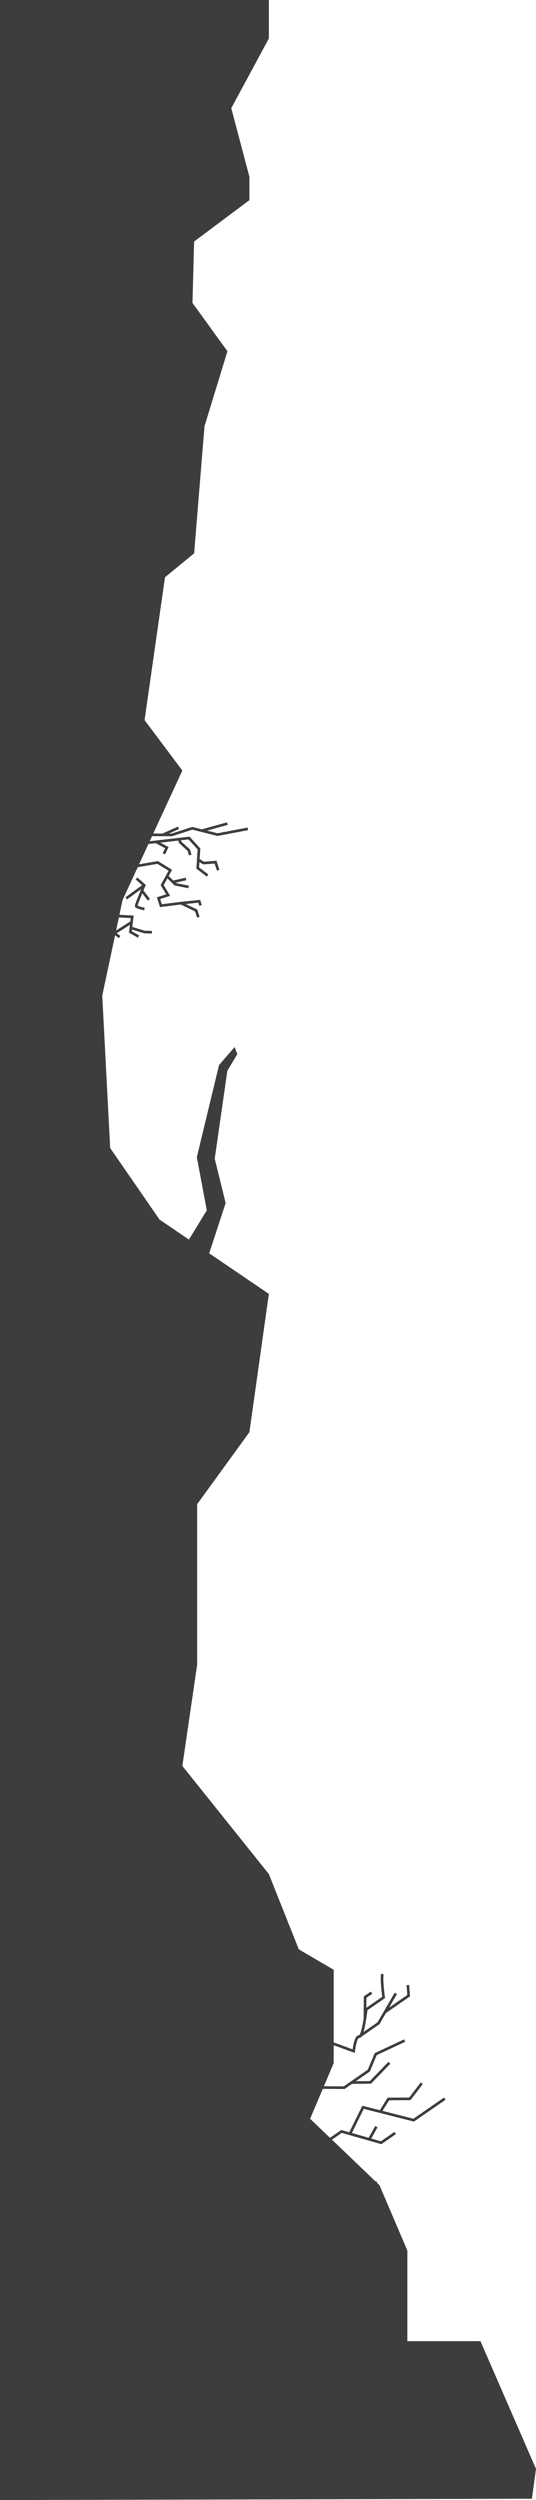 <svg xmlns="http://www.w3.org/2000/svg" viewBox="0 0 608.03 2833"><defs><style>.cls-1{fill:#3d3d3d;}.cls-2{fill:none;stroke:#3d3d3d;stroke-miterlimit:10;stroke-width:3px;}</style></defs><title>Asset 54</title><g id="Layer_2" data-name="Layer 2"><g id="레이어_1" data-name="레이어 1"><polygon class="cls-1" points="305 0 305 43.59 262.36 122.58 282.92 200.28 282.92 226.79 220.21 273.69 218.34 343.25 258 398 232 482.97 220.21 627.05 187.18 654.11 164 816 206.86 873.15 139 1020 116 1128.29 125 1300.98 181 1382 305 1466.21 282.92 1622.91 223.67 1704.51 223.67 1766.29 223.67 1886.26 206.86 2001.1 305 2123.63 339 2209 378.55 2232.06 378.55 2337.86 351.79 2400.94 430.47 2476.2 462.1 2550.25 462.1 2652.93 545.01 2652.93 608.03 2797.64 603.41 2831.51 0 2833 0 0 305 0"/><polygon class="cls-1" points="206.34 1417.65 234.59 1371.53 223.26 1311.34 248.45 1206.96 266.15 1186.47 269.24 1194.48 257.91 1213.38 243.6 1313.08 255.98 1363.28 231.03 1439.43 206.34 1417.65"/><polyline class="cls-2" points="145.07 983.1 178.81 977.32 193.19 986.17 183.95 1002.99 190.73 1014.28 179.82 1017.8 182.56 1026.27 205.2 1023.43 222.54 1031.71 225.01 1039.37"/><polyline class="cls-2" points="189.46 992.96 193.79 997.15 198.82 1002.02 213.94 1005.05"/><line class="cls-2" x1="211.02" y1="996" x2="196.14" y2="999.43"/><polyline class="cls-2" points="166.93 955.1 214.39 949.63 225.72 962.01 224.3 983.6 235.44 992.17"/><path class="cls-2" d="M154.81,995.44l8.78,7.74s-9.54,22.38-9.11,23.7,9.42,3.24,9.42,3.24"/><polyline class="cls-2" points="131.38 1028.54 134.47 1038.12 149.97 1038.9 147.9 1056.12 157.18 1061.25"/><line class="cls-2" x1="161.02" y1="1009.3" x2="168.88" y2="1019.58"/><polyline class="cls-2" points="205.2 1023.43 225.99 1021.31 227.5 1025.98"/><polyline class="cls-2" points="224.91 974.24 230.88 978.01 244.54 976.95 247.48 986.05"/><polyline class="cls-2" points="203.29 950.91 204.45 954.53 214.09 963.32 215.89 968.89"/><polyline class="cls-2" points="164 946 194.92 946.08 218.16 938.58 246.66 945.78 281.19 939.21"/><polyline class="cls-2" points="176.88 953.96 189.29 960.54 185.86 967.55"/><line class="cls-2" x1="228.99" y1="941.32" x2="257.89" y2="933.3"/><polyline class="cls-2" points="149.24 1045 129.77 1057.44 135.7 1061.83"/><polyline class="cls-2" points="148.46 1051.48 163.92 1056.16 172.36 1056.35"/><line class="cls-2" x1="184.62" y1="946.05" x2="202.54" y2="938.04"/><line class="cls-2" x1="163.59" y1="1003.18" x2="143.23" y2="1017.98"/><polyline class="cls-2" points="357.53 2435.97 387.44 2415.28 432.33 2428.09 448.27 2417.06"/><polyline class="cls-2" points="367.65 2472.84 378.06 2465.64 427.33 2473.59"/><polyline class="cls-2" points="397.02 2418.02 411.83 2387.91 469.27 2402.53 504.55 2378.13"/><polyline class="cls-2" points="352.53 2365.46 390.39 2365.71 418.36 2346.37 426.2 2327.72 459.02 2312.32"/><path class="cls-2" d="M378.29,2315.91l22.94,8.39s1.89-17.45,6.25-16.46,7.95-30.74,7.95-30.74l19.72-13.64s-2.88-21.77-1.3-26.52"/><polyline class="cls-2" points="407.48 2307.84 429.32 2292.73 449.01 2258.85"/><polyline class="cls-2" points="413.95 2287.81 414.21 2263.05 421.46 2258.04"/><polyline class="cls-2" points="436.69 2280.05 463.56 2261.46 462.67 2249.4"/><polyline class="cls-2" points="398.79 2359.9 420.18 2359.72 441.69 2337.53"/><polyline class="cls-2" points="431.58 2392.94 440.59 2378.51 464.95 2378.34 478.42 2360.68"/><line class="cls-2" x1="418.91" y1="2424.26" x2="427.01" y2="2409.84"/><line class="cls-2" x1="394.03" y1="2468.22" x2="417.55" y2="2480.36"/></g></g></svg>